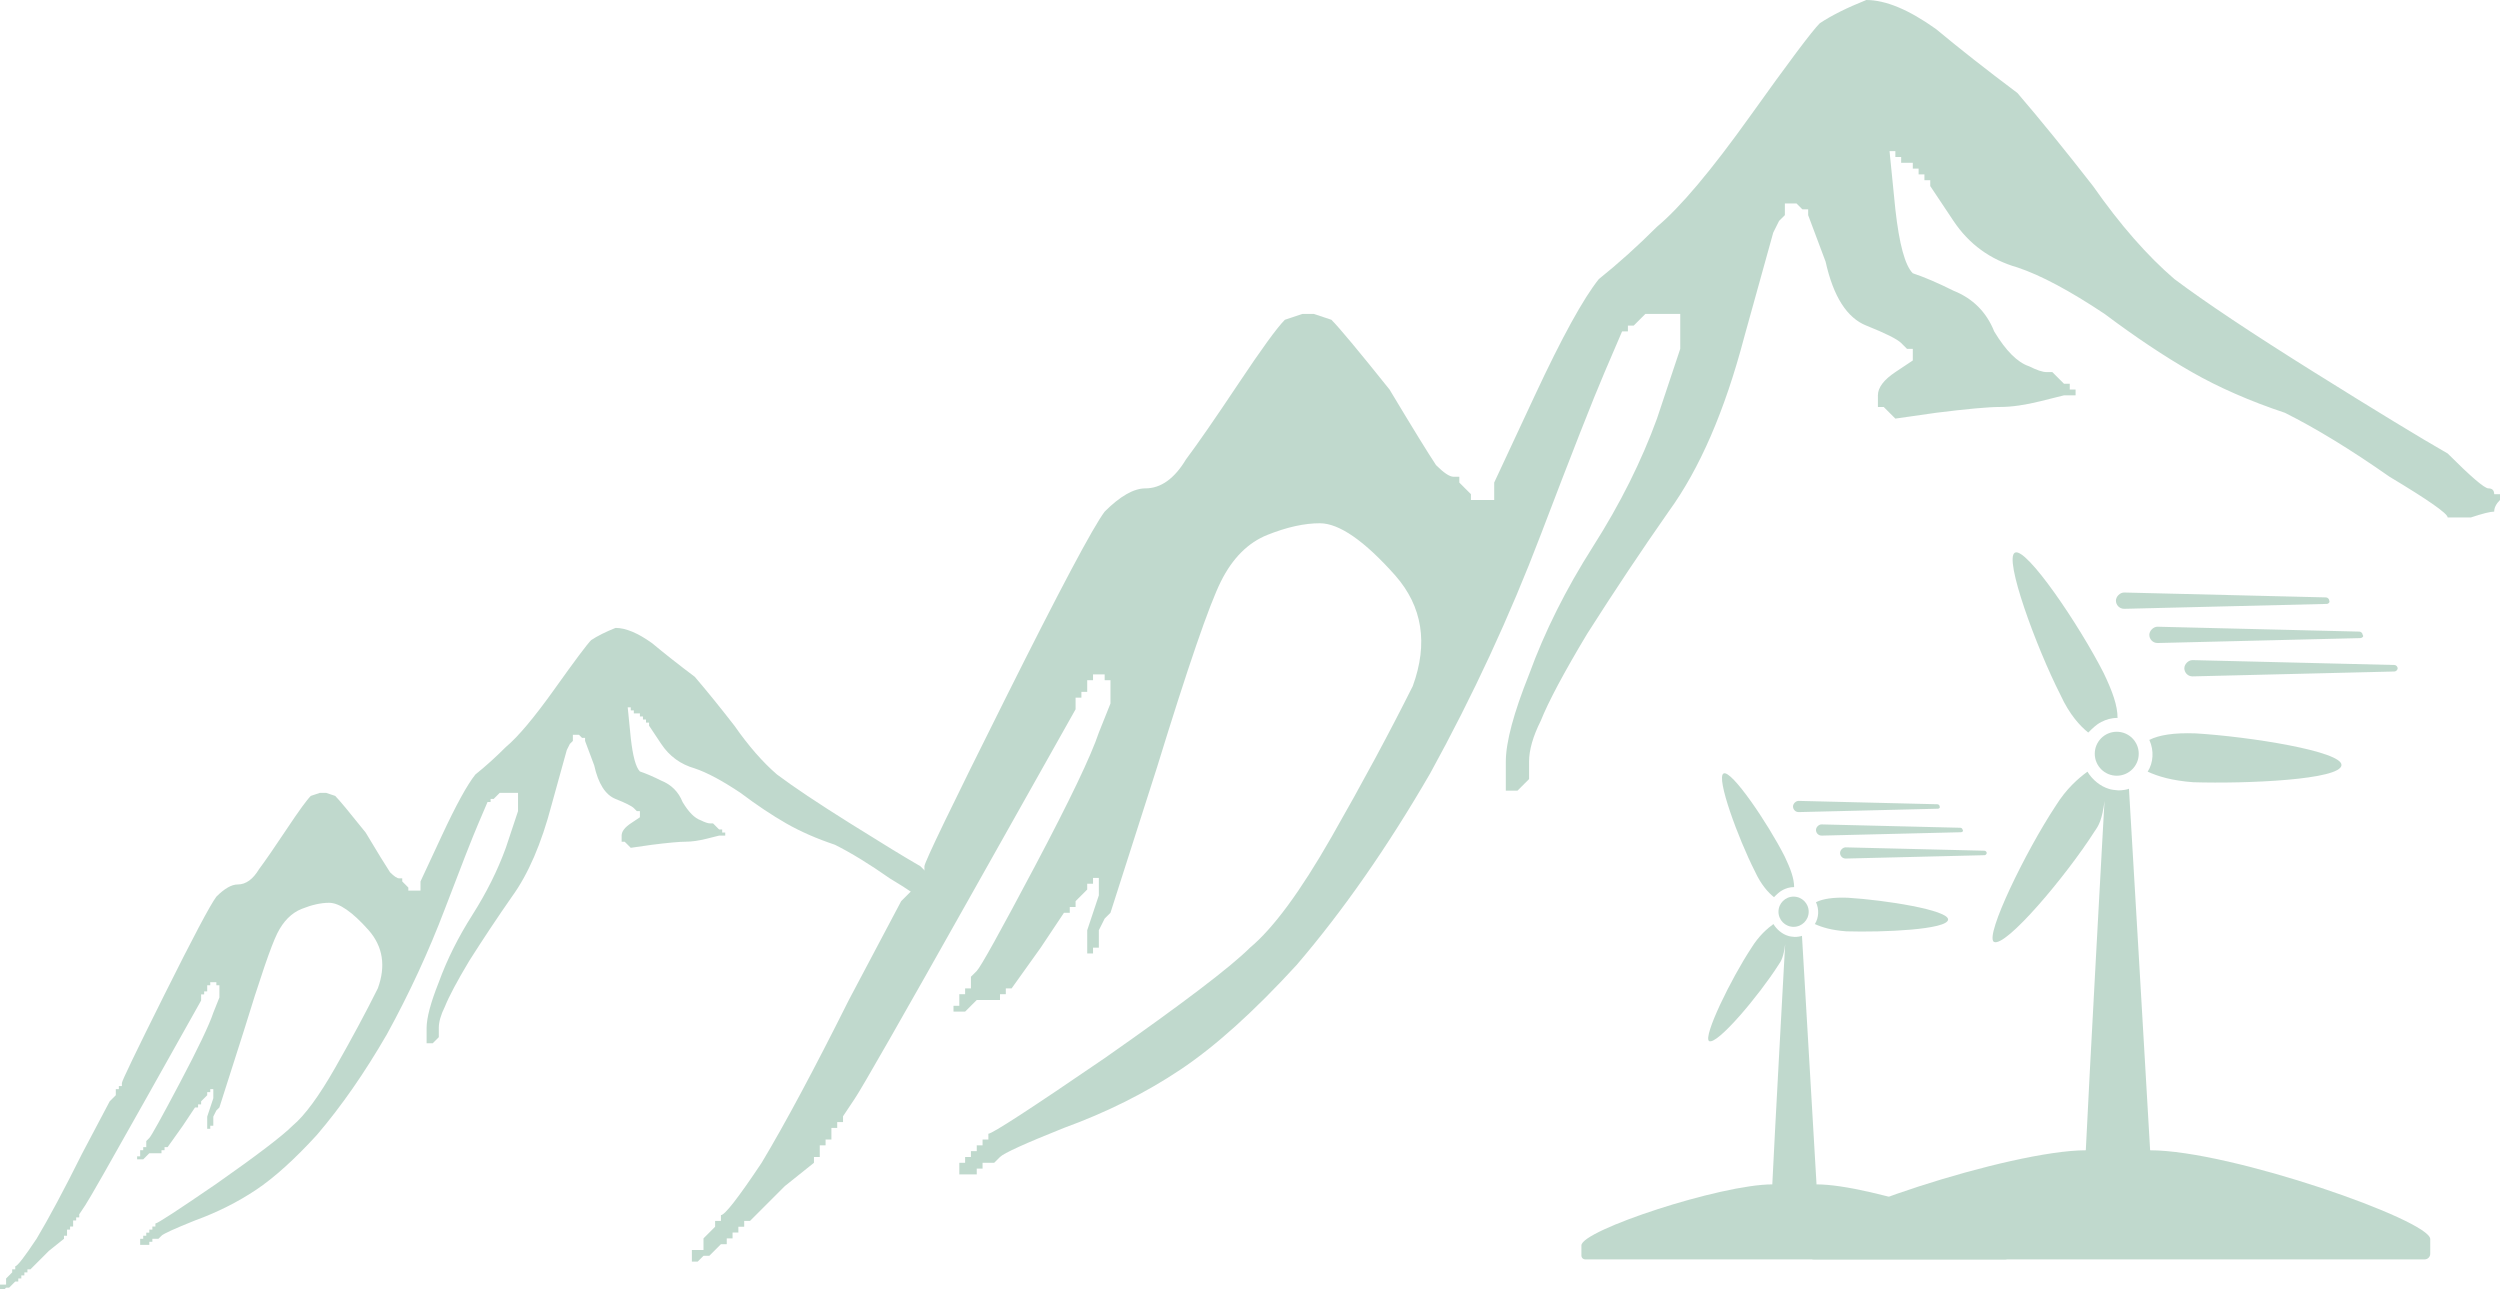 <svg width="380" height="196" viewBox="0 0 380 196" fill="none" xmlns="http://www.w3.org/2000/svg">
<g opacity="0.5">
<g clip-path="url(#clip0)">
<path fill-rule="evenodd" clip-rule="evenodd" d="M379.117 75.116H380V76C379.411 76.589 379.117 77.178 379.117 77.767C378.528 77.767 377.349 78.062 375.582 78.651H372.047C372.047 78.062 369.101 76 363.21 72.465C357.318 68.341 352.016 65.101 347.303 62.744C342 60.977 337.288 58.915 333.163 56.558C329.039 54.202 324.621 51.256 319.907 47.721C314.605 44.186 310.187 41.829 306.652 40.651C302.528 39.473 299.287 37.116 296.931 33.581L293.396 28.279V27.395H292.512V26.512H291.628V25.628H290.745V24.744H288.977V23.86H288.094V22.977H287.21L288.094 31.814C288.683 37.116 289.566 40.357 290.745 41.535C292.512 42.124 294.574 43.008 296.931 44.186C299.876 45.364 301.939 47.426 303.117 50.372C304.884 53.318 306.652 55.085 308.419 55.674C309.597 56.264 310.481 56.558 311.07 56.558H311.954L312.838 57.442L313.721 58.325H314.605V59.209H315.489V60.093H313.721L310.187 60.977C307.83 61.566 305.768 61.86 304.001 61.86C302.233 61.86 298.993 62.155 294.28 62.744L288.094 63.628L287.21 62.744L286.326 61.86H285.442V60.093C285.442 58.915 286.326 57.736 288.094 56.558L290.745 54.791V53.023H289.861L288.977 52.139C288.388 51.55 286.621 50.667 283.675 49.488C280.729 48.31 278.667 45.07 277.489 39.767L274.838 32.698V31.814H273.954L273.07 30.93H271.303V32.698L270.419 33.581L269.535 35.349L265.117 51.256C262.171 62.45 258.342 71.287 253.628 77.767C249.504 83.659 245.38 89.845 241.256 96.326C237.722 102.217 235.365 106.636 234.187 109.581C233.008 111.938 232.419 114 232.419 115.767V118.418L231.536 119.302L230.652 120.186H228.884V115.767C228.884 112.822 230.063 108.403 232.419 102.511C234.776 96.031 238.016 89.55 242.14 83.07C246.264 76.589 249.504 70.108 251.861 63.628L255.396 53.023V47.721H250.094L249.21 48.605L248.326 49.488H247.442V50.372H246.559L243.908 56.558C242.14 60.682 238.9 68.93 234.187 81.302C229.474 93.674 223.876 105.752 217.396 117.535C210.915 128.729 204.14 138.45 197.07 146.697C190.59 153.767 184.698 159.07 179.396 162.604C174.094 166.139 168.202 169.085 161.722 171.442C155.83 173.798 152.59 175.271 152.001 175.86L151.117 176.744H149.35V177.628H148.466V178.511H145.815V179.395V176.744H146.698V175.86H147.582V174.977H148.466V174.093H149.35V173.209H150.233V172.325C150.822 172.325 156.714 168.496 167.908 160.837C179.69 152.589 187.055 146.992 190.001 144.046C193.536 141.101 197.66 135.504 202.373 127.256C207.086 119.008 211.21 111.349 214.745 104.279C217.101 97.798 216.218 92.201 212.094 87.488C207.381 82.186 203.551 79.535 200.605 79.535C198.249 79.535 195.598 80.124 192.652 81.302C189.706 82.481 187.35 84.837 185.582 88.372C183.815 91.907 180.574 101.333 175.861 116.651L168.791 138.744L167.908 139.628L167.024 141.395V144.046H166.14V144.93H165.257V141.395L166.14 138.744L167.024 136.093V133.442H166.14V134.325H165.257V135.209L164.373 136.093L163.489 136.977V137.86H162.605V138.744H161.722L158.187 144.046C155.241 148.17 153.768 150.232 153.768 150.232H152.884V151.116H152.001V152H148.466L147.582 152.884L146.698 153.767H144.931V152.884H145.815V151.116H146.698V150.232H147.582V148.465L148.466 147.581C149.055 146.992 152.001 141.69 157.303 131.674C162.605 121.659 165.846 114.884 167.024 111.349L168.791 106.93V103.395H167.908V102.511H166.14V103.395H165.257V105.163H164.373V106.046H163.489V107.814L147.582 136.093C136.977 154.945 131.086 165.256 129.908 167.023L128.14 169.674V170.558H127.257V171.442H126.373V173.209H125.489V174.093H124.605V175.86H123.722V176.744L119.303 180.279L114.001 185.581H113.117V186.465H112.233V187.349H111.35V188.232H110.466V189.116H109.582L108.698 190L107.815 190.883H106.931L106.047 191.767H105.164V190H106.931V188.232L107.815 187.349L108.698 186.465V185.581H109.582V184.697C110.171 184.697 112.233 182.046 115.768 176.744C119.303 170.852 123.722 162.604 129.024 152L136.977 136.977L137.861 136.093L138.745 135.209V133.442H139.629V132.558H140.512V131.674C140.512 131.085 144.636 122.543 152.884 106.046C161.132 89.55 166.14 80.124 167.908 77.767C170.264 75.411 172.326 74.233 174.094 74.233C176.45 74.233 178.512 72.76 180.28 69.814C182.047 67.457 184.698 63.628 188.233 58.325C191.768 53.023 194.125 49.783 195.303 48.605L197.954 47.721H199.722L202.373 48.605C203.551 49.783 206.497 53.318 211.21 59.209C214.745 65.101 217.101 68.93 218.28 70.698C219.458 71.876 220.342 72.465 220.931 72.465H221.815V73.349L222.698 74.233L223.582 75.116V76H227.117V73.349L233.303 60.093C237.427 51.256 240.667 45.364 243.024 42.419C245.97 40.062 248.915 37.411 251.861 34.465C255.396 31.519 260.109 25.922 266.001 17.674C271.892 9.426 275.427 4.713 276.605 3.535C278.373 2.357 280.729 1.178 283.675 0C286.621 0 290.156 1.473 294.28 4.419C297.814 7.364 301.939 10.605 306.652 14.139C310.187 18.264 314.016 22.977 318.14 28.279C322.264 34.17 326.388 38.884 330.512 42.419C335.225 45.953 342.295 50.667 351.721 56.558C361.148 62.45 367.923 66.573 372.047 68.93C375.582 72.465 377.644 74.233 378.233 74.233C378.822 74.233 379.117 74.527 379.117 75.116Z" fill="#82B39C"/>
<path d="M319.394 109.742C318.651 110.113 318.032 110.732 317.414 111.351C316.176 110.361 314.567 108.628 313.205 105.657C309.492 98.355 304.542 84.865 306.274 83.998C308.007 83.132 316.052 95.013 319.765 102.316C321.127 105.162 321.869 107.266 321.869 109.123C320.879 109.123 320.136 109.37 319.394 109.742Z" fill="#82B39C"/>
<path d="M333.751 111.474C341.919 111.969 356.029 114.197 355.905 116.301C355.781 118.529 341.548 119.148 333.379 118.9C330.161 118.653 328.057 118.034 326.448 117.291C327.315 115.93 327.439 114.073 326.696 112.465C328.181 111.722 330.409 111.351 333.751 111.474Z" fill="#82B39C"/>
<path d="M321.746 117.91C319.9 117.91 318.404 116.414 318.404 114.568C318.404 112.723 319.9 111.227 321.746 111.227C323.592 111.227 325.088 112.723 325.088 114.568C325.088 116.414 323.592 117.91 321.746 117.91Z" fill="#82B39C"/>
<path d="M353.677 91.795L322.983 92.538C322.983 92.538 322.983 92.538 322.859 92.538C322.116 92.538 321.621 91.919 321.621 91.3C321.621 90.681 322.24 90.062 322.859 90.062L353.553 90.805C353.801 90.805 354.048 91.053 354.048 91.3C354.172 91.548 353.924 91.795 353.677 91.795Z" fill="#82B39C"/>
<path d="M358.752 96.994L328.058 97.736C328.058 97.736 328.058 97.736 327.934 97.736C327.191 97.736 326.696 97.118 326.696 96.499C326.696 95.88 327.315 95.261 327.934 95.261L358.628 96.004C358.876 96.004 359.123 96.251 359.123 96.499C359.371 96.746 359 96.994 358.752 96.994Z" fill="#82B39C"/>
<path d="M363.95 102.069L333.256 102.811C332.513 102.811 332.018 102.192 332.018 101.574C332.018 100.955 332.637 100.336 333.256 100.336L363.95 101.079C364.198 101.079 364.445 101.326 364.445 101.574C364.445 101.821 364.198 102.069 363.95 102.069Z" fill="#82B39C"/>
<path d="M317.042 174.843C317.414 166.551 319.889 121.5 319.889 121.747C319.518 124.594 319.023 125.46 318.404 126.326C314.072 133.134 304.789 144.149 303.057 143.159C301.695 142.169 307.884 129.421 312.463 122.49C314.072 119.891 315.928 118.282 317.29 117.292C318.032 118.529 319.27 119.519 320.508 119.891C320.755 120.014 321.745 120.138 321.993 120.138C322.612 120.138 323.354 120.014 323.602 119.891C323.602 119.891 326.449 168.16 326.82 174.843C339.073 174.843 369.396 185.487 369.396 188.334V190.562C369.396 191.057 369.024 191.428 368.529 191.428H275.704C275.209 191.428 274.838 191.057 274.838 190.562V188.334C274.838 184.992 305.656 174.843 317.042 174.843Z" fill="#82B39C"/>
<path d="M271.007 135.265C270.496 135.521 270.071 135.946 269.645 136.371C268.794 135.691 267.688 134.499 266.752 132.457C264.199 127.437 260.795 118.161 261.987 117.566C263.178 116.97 268.709 125.139 271.262 130.16C272.198 132.117 272.708 133.563 272.708 134.84C272.028 134.84 271.517 135.01 271.007 135.265Z" fill="#82B39C"/>
<path d="M280.878 136.457C286.494 136.797 296.195 138.329 296.11 139.775C296.024 141.307 286.239 141.732 280.622 141.562C278.41 141.392 276.963 140.967 275.857 140.456C276.453 139.52 276.538 138.244 276.027 137.137C277.048 136.627 278.58 136.371 280.878 136.457Z" fill="#82B39C"/>
<path d="M272.624 140.881C271.355 140.881 270.327 139.853 270.327 138.584C270.327 137.315 271.355 136.286 272.624 136.286C273.893 136.286 274.922 137.315 274.922 138.584C274.922 139.853 273.893 140.881 272.624 140.881Z" fill="#82B39C"/>
<path d="M294.578 122.926L273.474 123.437C273.474 123.437 273.474 123.437 273.389 123.437C272.879 123.437 272.538 123.012 272.538 122.586C272.538 122.161 272.964 121.735 273.389 121.735L294.493 122.246C294.663 122.246 294.833 122.416 294.833 122.586C294.918 122.756 294.748 122.926 294.578 122.926Z" fill="#82B39C"/>
<path d="M298.067 126.5L276.964 127.011C276.964 127.011 276.964 127.011 276.879 127.011C276.368 127.011 276.028 126.586 276.028 126.16C276.028 125.735 276.453 125.309 276.879 125.309L297.982 125.82C298.153 125.82 298.323 125.99 298.323 126.16C298.493 126.33 298.238 126.5 298.067 126.5Z" fill="#82B39C"/>
<path d="M301.641 129.99L280.538 130.5C280.027 130.5 279.687 130.075 279.687 129.649C279.687 129.224 280.112 128.798 280.538 128.798L301.641 129.309C301.811 129.309 301.981 129.479 301.981 129.649C301.981 129.819 301.811 129.99 301.641 129.99Z" fill="#82B39C"/>
<path d="M269.39 180.025C269.645 174.324 271.347 143.349 271.347 143.519C271.092 145.477 270.752 146.072 270.326 146.668C267.348 151.348 260.966 158.922 259.774 158.241C258.838 157.56 263.093 148.795 266.242 144.03C267.348 142.243 268.624 141.137 269.56 140.456C270.071 141.307 270.922 141.988 271.773 142.243C271.943 142.328 272.624 142.413 272.794 142.413C273.219 142.413 273.73 142.328 273.9 142.243C273.9 142.243 275.857 175.43 276.113 180.025C284.537 180.025 305.385 187.343 305.385 189.301V190.832C305.385 191.173 305.13 191.428 304.79 191.428H240.968C240.628 191.428 240.373 191.173 240.373 190.832V189.301C240.373 187.003 261.561 180.025 269.39 180.025Z" fill="#82B39C"/>
</g>
<g clip-path="url(#clip1)">
<path fill-rule="evenodd" clip-rule="evenodd" d="M143.583 134.904H144.046V135.368C143.738 135.677 143.583 135.987 143.583 136.296C143.274 136.296 142.657 136.451 141.73 136.761H139.878C139.878 136.451 138.334 135.368 135.246 133.511C132.158 131.344 129.379 129.642 126.909 128.404C124.13 127.475 121.66 126.392 119.498 125.154C117.337 123.916 115.021 122.369 112.551 120.512C109.772 118.655 107.456 117.417 105.603 116.798C103.442 116.179 101.743 114.941 100.508 113.083L98.656 110.298V109.834H98.192V109.369H97.729V108.905H97.266V108.441H96.34V107.977H95.876V107.512H95.413L95.876 112.155C96.185 114.941 96.648 116.643 97.266 117.262C98.192 117.571 99.273 118.036 100.508 118.655C102.052 119.274 103.133 120.357 103.75 121.904C104.677 123.452 105.603 124.38 106.529 124.69C107.147 124.999 107.61 125.154 107.919 125.154H108.382L108.845 125.618L109.308 126.083H109.772V126.547H110.235V127.011H109.308L107.456 127.475C106.221 127.785 105.14 127.94 104.214 127.94C103.287 127.94 101.589 128.094 99.119 128.404L95.876 128.868L95.413 128.404L94.95 127.94H94.487V127.011C94.487 126.392 94.95 125.773 95.876 125.154L97.266 124.226V123.297H96.803L96.34 122.833C96.031 122.523 95.105 122.059 93.561 121.44C92.017 120.821 90.936 119.119 90.318 116.333L88.929 112.619V112.155H88.466L88.003 111.691H87.076V112.619L86.613 113.083L86.15 114.012L83.834 122.369C82.29 128.249 80.283 132.892 77.813 136.296C75.651 139.391 73.49 142.641 71.328 146.046C69.476 149.141 68.241 151.462 67.623 153.01C67.005 154.248 66.697 155.331 66.697 156.259V157.652L66.234 158.117L65.77 158.581H64.844V156.259C64.844 154.712 65.462 152.391 66.697 149.296C67.932 145.891 69.63 142.486 71.792 139.082C73.953 135.677 75.651 132.273 76.886 128.868L78.739 123.297V120.512H75.96L75.497 120.976L75.034 121.44H74.571V121.904H74.107L72.718 125.154C71.792 127.321 70.093 131.654 67.623 138.153C65.153 144.653 62.219 150.998 58.823 157.188C55.426 163.069 51.875 168.176 48.17 172.509C44.773 176.223 41.685 179.008 38.906 180.865C36.127 182.722 33.039 184.27 29.643 185.508C26.555 186.746 24.857 187.52 24.548 187.829L24.085 188.293H23.159V188.758H22.695V189.222H21.306V189.686V188.293H21.769V187.829H22.232V187.365H22.695V186.901H23.159V186.436H23.622V185.972C23.93 185.972 27.018 183.96 32.885 179.937C39.061 175.604 42.921 172.663 44.465 171.116C46.317 169.568 48.479 166.628 50.949 162.295C53.419 157.962 55.581 153.938 57.433 150.224C58.668 146.82 58.205 143.879 56.044 141.403C53.574 138.618 51.566 137.225 50.023 137.225C48.787 137.225 47.398 137.534 45.854 138.153C44.31 138.772 43.075 140.01 42.149 141.867C41.222 143.725 39.524 148.677 37.054 156.724L33.348 168.33L32.885 168.794L32.422 169.723V171.116H31.959V171.58H31.496V169.723L31.959 168.33L32.422 166.937V165.545H31.959V166.009H31.496V166.473L31.032 166.937L30.569 167.402V167.866H30.106V168.33H29.643L27.79 171.116C26.246 173.282 25.474 174.366 25.474 174.366H25.011V174.83H24.548V175.294H22.695L22.232 175.758L21.769 176.223H20.843V175.758H21.306V174.83H21.769V174.366H22.232V173.437L22.695 172.973C23.004 172.663 24.548 169.878 27.327 164.616C30.106 159.355 31.805 155.795 32.422 153.938L33.348 151.617V149.76H32.885V149.296H31.959V149.76H31.496V150.688H31.032V151.153H30.569V152.081L22.232 166.937C16.674 176.841 13.586 182.258 12.969 183.186L12.043 184.579V185.044H11.579V185.508H11.116V186.436H10.653V186.901H10.19V187.829H9.727V188.293L7.411 190.15L4.632 192.936H4.169V193.4H3.705V193.864H3.242V194.329H2.779V194.793H2.316L1.853 195.257L1.39 195.721H0.926L0.463 196.186H0V195.257H0.926V194.329L1.39 193.864L1.853 193.4V192.936H2.316V192.472C2.625 192.472 3.705 191.079 5.558 188.293C7.411 185.198 9.727 180.865 12.506 175.294L16.674 167.402L17.137 166.937L17.601 166.473V165.545H18.064V165.08H18.527V164.616C18.527 164.307 20.688 159.819 25.011 151.153C29.334 142.486 31.959 137.535 32.885 136.296C34.12 135.058 35.201 134.439 36.127 134.439C37.362 134.439 38.443 133.666 39.37 132.118C40.296 130.88 41.685 128.868 43.538 126.083C45.391 123.297 46.626 121.595 47.243 120.976L48.633 120.512H49.559L50.949 120.976C51.566 121.595 53.11 123.452 55.581 126.547C57.433 129.642 58.668 131.654 59.286 132.582C59.904 133.201 60.367 133.511 60.675 133.511H61.139V133.975L61.602 134.439L62.065 134.904V135.368H63.918V133.975L67.16 127.011C69.321 122.369 71.02 119.273 72.255 117.726C73.799 116.488 75.343 115.095 76.886 113.548C78.739 112 81.209 109.06 84.297 104.727C87.385 100.394 89.238 97.918 89.855 97.299C90.782 96.68 92.017 96.061 93.561 95.442C95.105 95.442 96.957 96.215 99.119 97.763C100.971 99.311 103.133 101.013 105.603 102.87C107.456 105.036 109.463 107.512 111.624 110.298C113.786 113.393 115.947 115.869 118.109 117.726C120.579 119.583 124.284 122.059 129.225 125.154C134.165 128.249 137.716 130.416 139.878 131.654C141.73 133.511 142.811 134.439 143.12 134.439C143.429 134.439 143.583 134.594 143.583 134.904Z" fill="#82B39C"/>
</g>
</g>
<defs>
<clipPath id="clip0">
<rect width="274.837" height="191.767" fill="white" transform="translate(105.164)"/>
</clipPath>
<clipPath id="clip1">
<rect width="144.046" height="100.744" fill="white" transform="translate(0 95.442)"/>
</clipPath>
</defs>
</svg>
